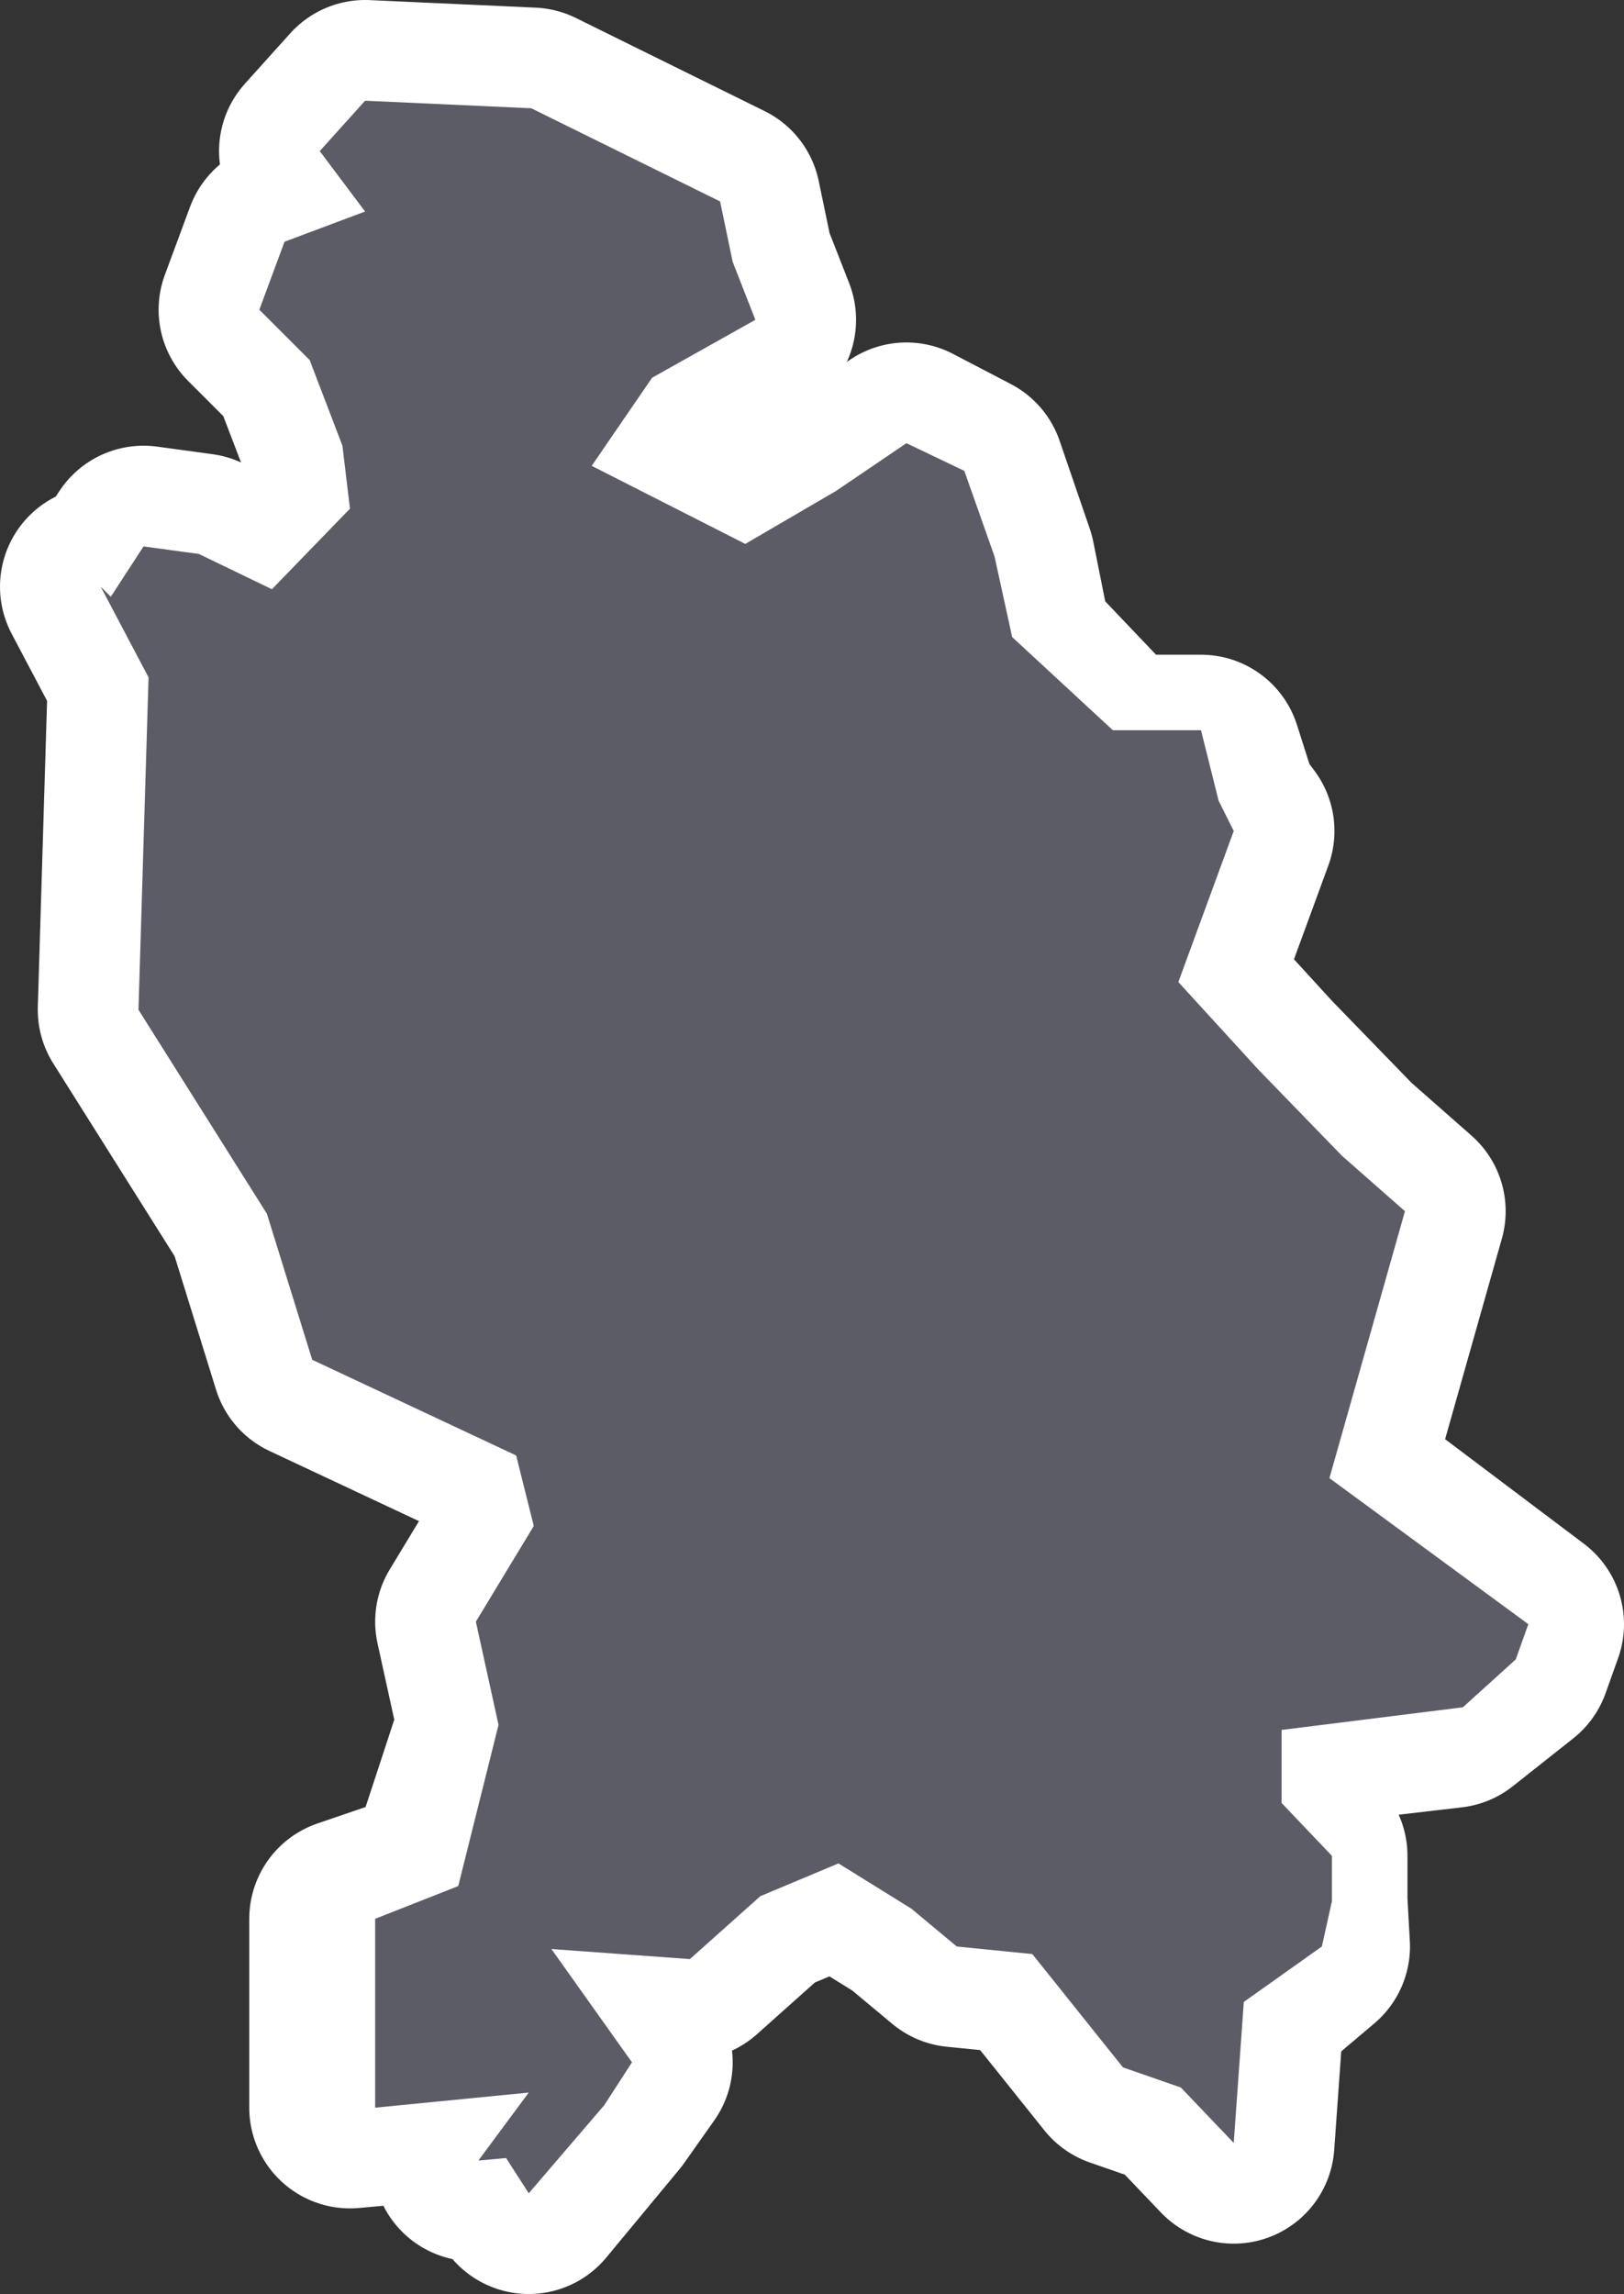 <?xml version="1.0" encoding="utf-8"?>
<!-- Generator: Adobe Illustrator 19.2.1, SVG Export Plug-In . SVG Version: 6.00 Build 0)  -->
<svg version="1.1" id="Layer_2" xmlns="http://www.w3.org/2000/svg" xmlns:xlink="http://www.w3.org/1999/xlink" x="0px" y="0px"
	 width="64.5px" height="91.1px" viewBox="0 0 64.5 91.1" style="enable-background:new 0 0 64.5 91.1;" xml:space="preserve">
<rect x="0" y="0" width="64.5" height="91.1" fill="#333333" stroke="none"/>
<style type="text/css">
	.st0{fill:none;stroke:#FFFFFF;stroke-width:8;stroke-linecap:round;stroke-linejoin:round;}
	.st1{fill:#5B5C66;}
</style>
<polygon class="st0" points="25.1,81.9 21.9,77.4 27.4,77.8 30.2,75.3 33.3,74 36.2,75.8 38,77.3 41,77.6 44.6,82.1 46.9,82.9 
	49,85.1 49.4,79.5 52,77.3 51.9,75.5 51.9,73.7 49.9,71.6 49.9,68.7 57.6,67.8 60,65.9 60.5,64.5 52.8,58.7 55.8,48.1 53.3,45.9 
	50,42.5 46.8,39 49,33 48.4,32.2 47.7,30 44.2,30 40.2,25.8 39.5,22.3 38.3,18.8 36,17.6 33.2,19.6 29.6,21.6 23.5,18.5 25.9,15 
	30,12.7 29.1,10.4 28.6,8 21.1,4.3 14.5,4 12.7,6 14.5,8.4 11.3,9.6 10.3,12.3 12.3,14.3 13.6,17.7 13.9,20.2 10.8,23.4 7.9,22 
	5.7,21.7 4.4,23.7 4,23.3 5.9,26.9 5.5,40.1 10.6,48.2 12.4,54 20.5,57.8 21.2,60.6 18.9,64.4 19.8,68.5 17.7,74.9 13.9,76.2 
	13.9,83.7 20.5,83.1 18.8,85.8 20,85.7 21,87.1 23.9,83.6 "/>
<polygon class="st1" points="25.1,81.9 21.9,77.4 27.4,77.8 30.2,75.3 33.3,74 36.2,75.8 38,77.3 41,77.6 44.6,82.1 46.9,82.9 
	49,85.1 49.4,79.5 52.5,77.3 52.9,75.5 52.9,73.7 50.9,71.6 50.9,68.7 58.1,67.8 60.2,65.9 60.7,64.5 52.8,58.7 55.8,48.1 
	53.3,45.9 50,42.5 46.8,39 49,33 48.4,31.8 47.7,29 44.2,29 40.2,25.3 39.5,22.1 38.3,18.7 36,17.6 33.2,19.5 29.6,21.6 23.5,18.5 
	25.9,15 30,12.7 29.1,10.4 28.6,8 21.1,4.3 14.5,4 12.7,6 14.5,8.4 11.3,9.6 10.3,12.3 12.3,14.3 13.6,17.7 13.9,20.2 10.8,23.4 
	7.9,22 5.7,21.7 4.4,23.7 4,23.3 5.9,26.9 5.5,40.1 10.6,48.2 12.4,54 20.5,57.8 21.2,60.6 18.9,64.4 19.8,68.5 18.2,74.9 
	14.9,76.2 14.9,83.7 21,83.1 19,85.8 20.1,85.7 21,87.1 24,83.6 "/>
</svg>
